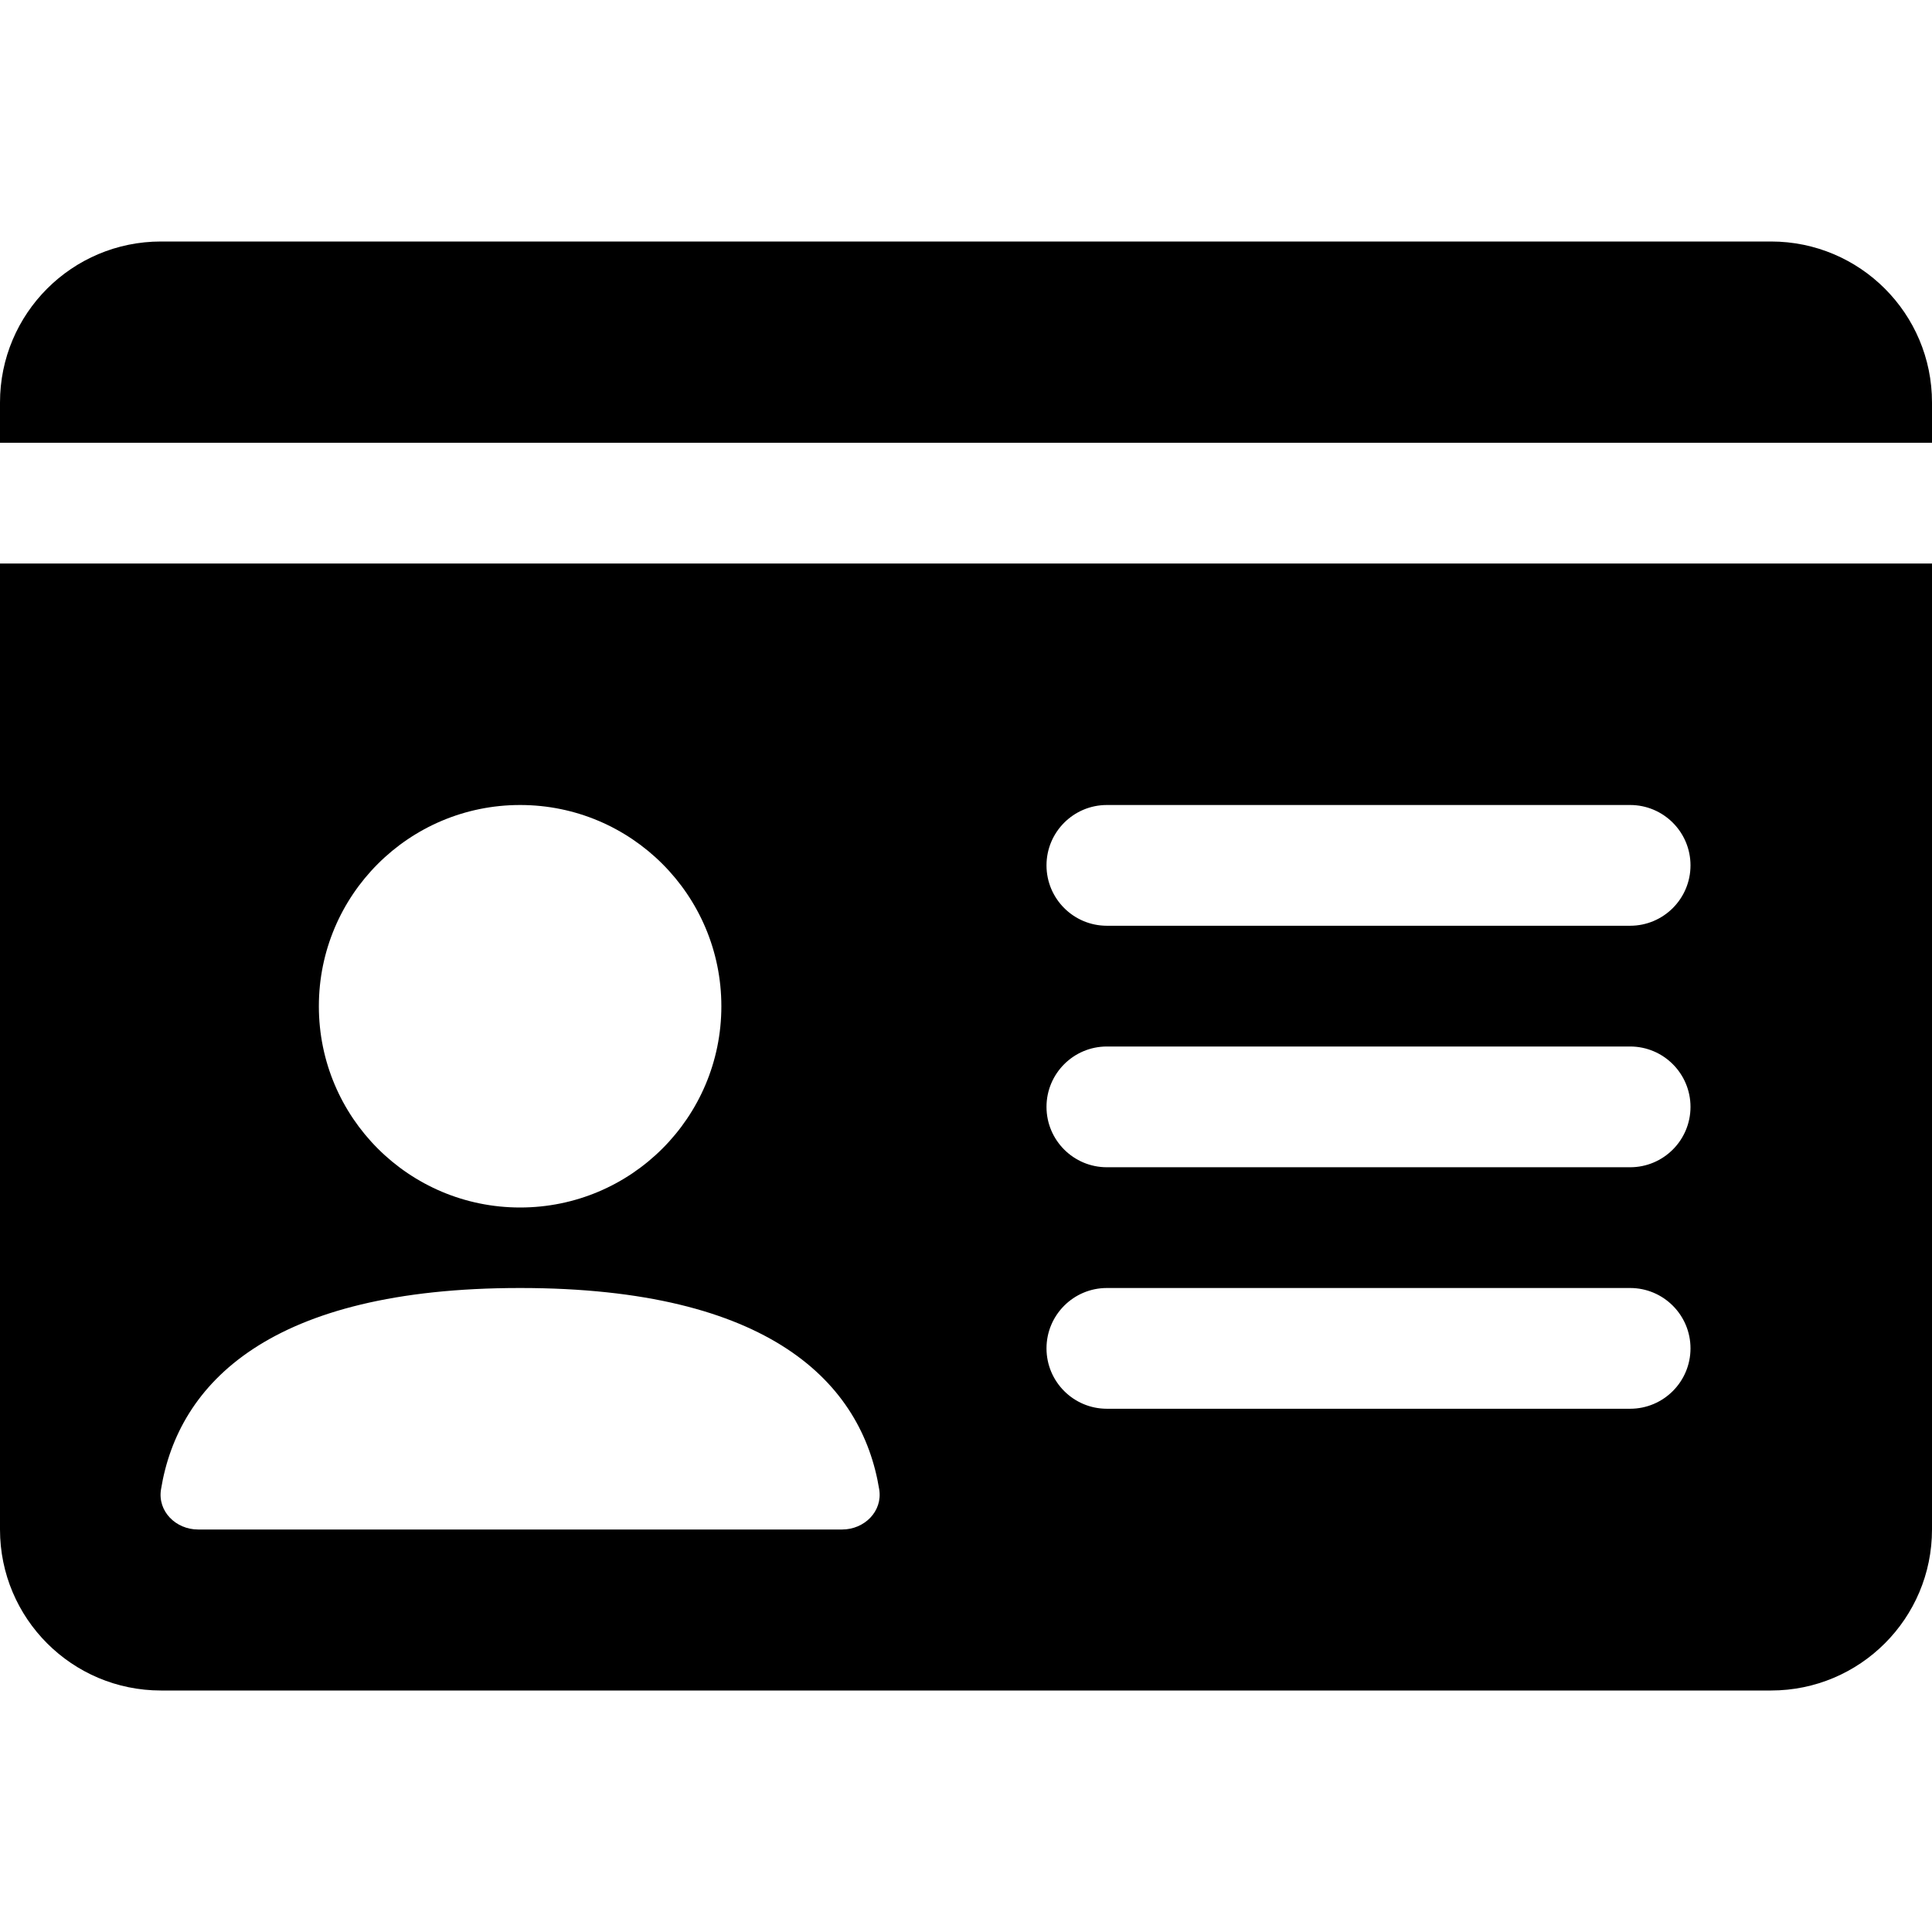 <svg width="24" height="24" viewBox="0 0 24 24" fill="none" xmlns="http://www.w3.org/2000/svg">
<path d="M2 3C0.895 3 0 3.895 0 5V5.5H24V5C24 3.895 23.105 3 22 3H2Z" fill="black"/>
<path fill-rule="evenodd" clip-rule="evenodd" d="M0 7H24V19C24 20.105 23.105 21 22 21H2C0.895 21 0 20.105 0 19V7ZM8.961 12.5C8.961 13.881 7.842 15 6.461 15C5.08 15 3.961 13.881 3.961 12.5C3.961 11.119 5.08 10 6.461 10C7.842 10 8.961 11.119 8.961 12.5ZM6.461 16C3.35 16 2.214 17.185 2 18.502C1.956 18.775 2.185 19 2.461 19H10.461C10.737 19 10.966 18.775 10.922 18.502C10.708 17.185 9.572 16 6.461 16ZM13 10.75C13 10.336 13.336 10 13.75 10H20.25C20.664 10 21 10.336 21 10.75C21 11.164 20.664 11.5 20.25 11.5H13.75C13.336 11.5 13 11.164 13 10.75ZM13 13.75C13 13.336 13.336 13 13.75 13H20.25C20.664 13 21 13.336 21 13.75C21 14.164 20.664 14.5 20.25 14.5H13.75C13.336 14.5 13 14.164 13 13.75ZM13.75 16C13.336 16 13 16.336 13 16.75C13 17.164 13.336 17.5 13.75 17.5H20.25C20.664 17.5 21 17.164 21 16.75C21 16.336 20.664 16 20.25 16H13.75Z" fill="black"/>
</svg>
